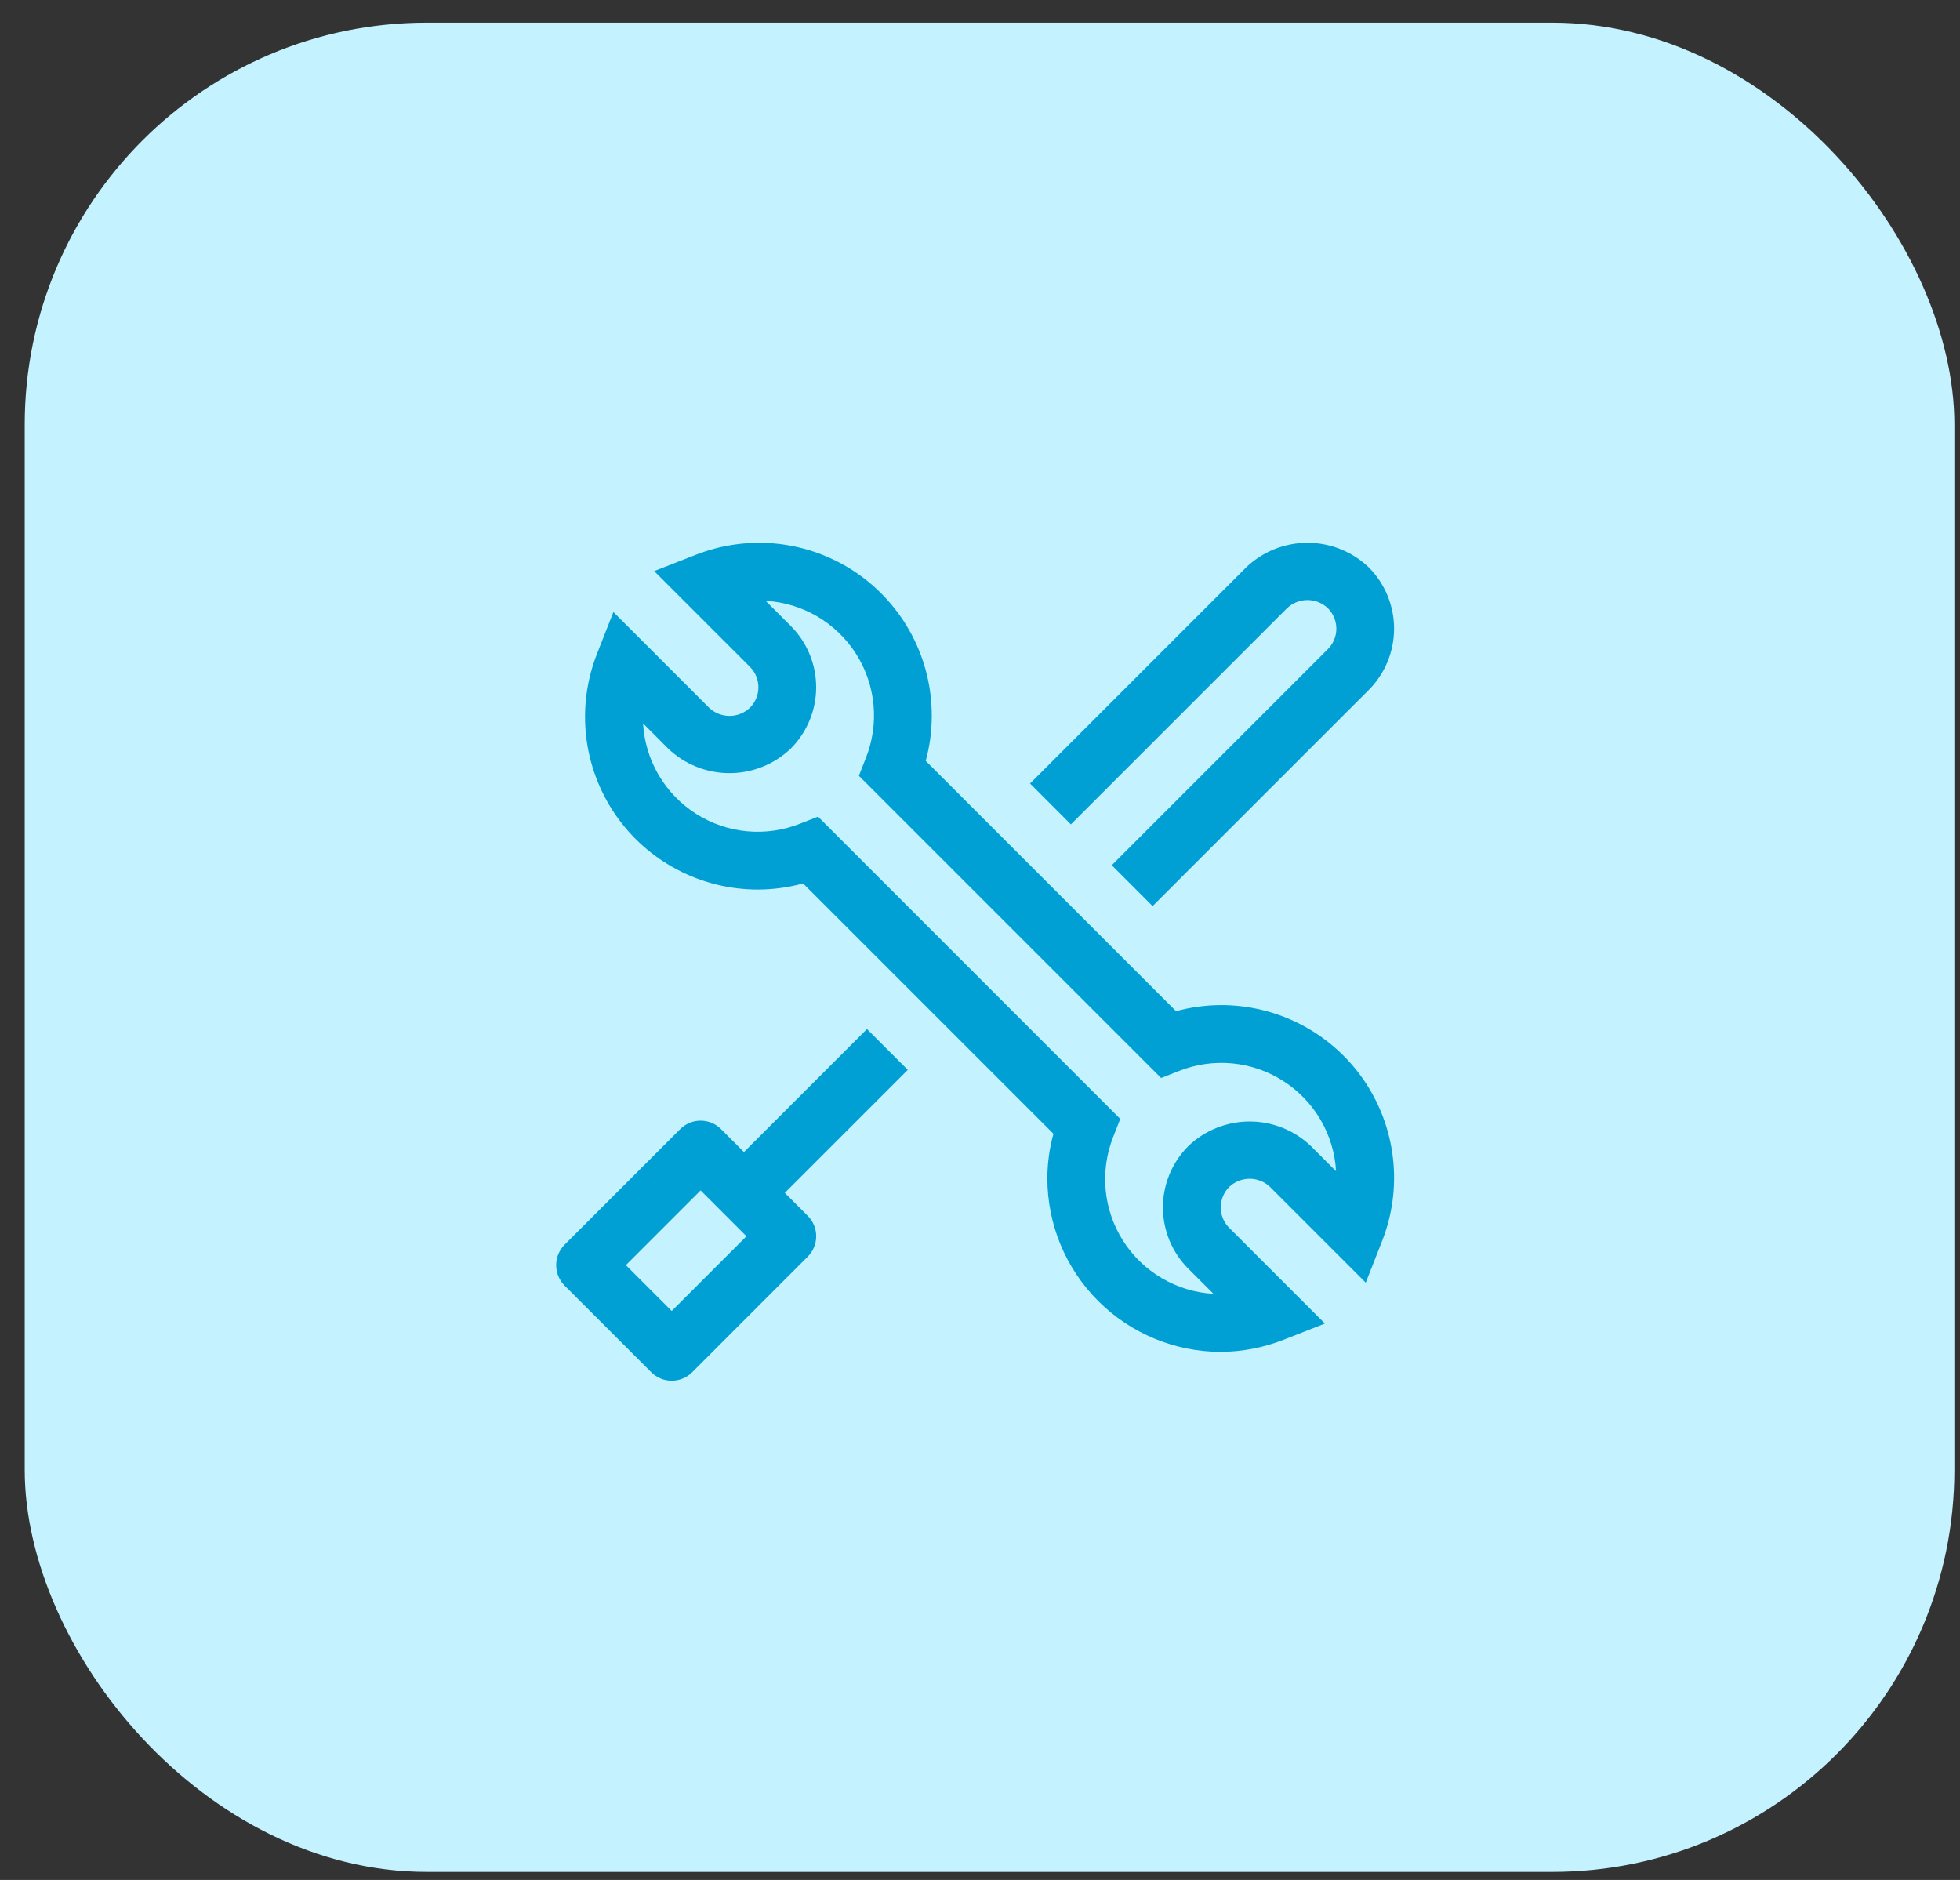 <svg width="49" height="47" viewBox="0 0 49 47" fill="none" xmlns="http://www.w3.org/2000/svg">
<rect x="0" y="0" width="49" height="47" fill="#333333" stroke="none"/>
<rect x="0.618" y="0.567" width="48.241" height="46.231" rx="10.05" fill="#C5F2FF"/>
<g clip-path="url(#clip0_1404_2382)">
<path d="M19.62 29.823L22.695 26.748L21.674 25.727L18.599 28.802L18.026 28.229C17.891 28.093 17.707 28.017 17.515 28.017C17.324 28.017 17.14 28.093 17.005 28.229L14.115 31.118C13.98 31.254 13.904 31.437 13.904 31.629C13.904 31.82 13.98 32.004 14.115 32.14L16.282 34.307C16.418 34.442 16.602 34.518 16.793 34.518C16.985 34.518 17.168 34.442 17.304 34.307L20.193 31.417C20.329 31.282 20.405 31.098 20.405 30.907C20.405 30.715 20.329 30.531 20.193 30.396L19.62 29.823ZM16.793 32.775L15.647 31.629L17.515 29.761L18.661 30.907L16.793 32.775Z" fill="#00A0D4"/>
<path d="M30.518 33.797C29.369 33.795 28.267 33.338 27.455 32.526C26.642 31.713 26.185 30.612 26.184 29.463C26.184 29.085 26.235 28.709 26.336 28.345L20.078 22.087C19.714 22.186 19.338 22.237 18.96 22.239C18.254 22.242 17.558 22.071 16.933 21.742C16.308 21.414 15.773 20.937 15.376 20.353C14.978 19.77 14.73 19.097 14.652 18.395C14.575 17.694 14.671 16.983 14.932 16.327L15.335 15.301L17.727 17.693C17.865 17.825 18.048 17.898 18.238 17.898C18.428 17.898 18.611 17.825 18.749 17.693C18.884 17.558 18.96 17.374 18.96 17.182C18.96 16.991 18.884 16.807 18.749 16.672L16.355 14.278L17.383 13.875C18.039 13.615 18.749 13.519 19.451 13.596C20.153 13.674 20.825 13.922 21.409 14.32C21.992 14.718 22.469 15.253 22.798 15.878C23.127 16.503 23.297 17.199 23.294 17.905C23.294 18.282 23.244 18.658 23.143 19.022L29.401 25.28C29.765 25.181 30.141 25.13 30.518 25.128C31.224 25.126 31.92 25.296 32.545 25.625C33.17 25.954 33.705 26.431 34.103 27.014C34.5 27.598 34.749 28.27 34.826 28.972C34.904 29.674 34.808 30.384 34.547 31.04L34.144 32.067L31.751 29.674C31.614 29.543 31.431 29.47 31.241 29.47C31.051 29.47 30.868 29.543 30.73 29.674C30.595 29.81 30.519 29.993 30.519 30.185C30.518 30.376 30.594 30.56 30.73 30.696L33.123 33.089L32.096 33.492C31.593 33.691 31.058 33.794 30.518 33.797ZM20.451 20.416L28.006 27.973L27.834 28.413C27.665 28.836 27.599 29.293 27.641 29.747C27.683 30.2 27.833 30.637 28.078 31.021C28.322 31.406 28.655 31.726 29.048 31.956C29.441 32.187 29.883 32.321 30.337 32.346L29.708 31.718C29.507 31.517 29.347 31.278 29.238 31.015C29.13 30.752 29.073 30.47 29.073 30.185C29.073 29.901 29.13 29.619 29.238 29.356C29.347 29.093 29.507 28.854 29.708 28.653C30.121 28.258 30.67 28.038 31.241 28.038C31.812 28.038 32.361 28.258 32.773 28.653L33.402 29.282C33.376 28.827 33.242 28.385 33.012 27.992C32.781 27.599 32.461 27.267 32.076 27.022C31.692 26.777 31.255 26.628 30.802 26.585C30.348 26.543 29.891 26.609 29.468 26.778L29.028 26.951L21.472 19.395L21.645 18.954C21.814 18.531 21.88 18.074 21.838 17.621C21.795 17.167 21.646 16.73 21.401 16.346C21.156 15.962 20.824 15.641 20.431 15.411C20.038 15.181 19.596 15.047 19.141 15.021L19.769 15.65C19.971 15.851 20.13 16.09 20.239 16.353C20.348 16.616 20.404 16.897 20.404 17.182C20.404 17.467 20.348 17.748 20.239 18.011C20.13 18.274 19.971 18.513 19.769 18.715C19.357 19.109 18.808 19.329 18.237 19.329C17.666 19.329 17.117 19.109 16.704 18.715L16.076 18.085C16.102 18.54 16.235 18.982 16.466 19.375C16.696 19.768 17.017 20.101 17.401 20.345C17.785 20.59 18.222 20.74 18.676 20.782C19.129 20.824 19.586 20.758 20.009 20.589L20.451 20.416Z" fill="#00A0D4"/>
<path d="M34.219 14.185C33.807 13.79 33.258 13.57 32.687 13.57C32.116 13.57 31.567 13.79 31.154 14.185L25.751 19.588L26.772 20.61L32.176 15.206C32.313 15.075 32.496 15.002 32.686 15.002C32.877 15.002 33.059 15.075 33.197 15.206C33.333 15.342 33.409 15.526 33.409 15.717C33.409 15.909 33.333 16.092 33.197 16.228L27.794 21.631L28.815 22.653L34.218 17.25C34.624 16.843 34.852 16.292 34.852 15.717C34.852 15.143 34.625 14.592 34.219 14.185Z" fill="#00A0D4"/>
</g>
<defs>
<clipPath id="clip0_1404_2382">
<rect width="23.116" height="23.116" fill="white" transform="translate(13.181 12.125)"/>
</clipPath>
</defs>
</svg>
